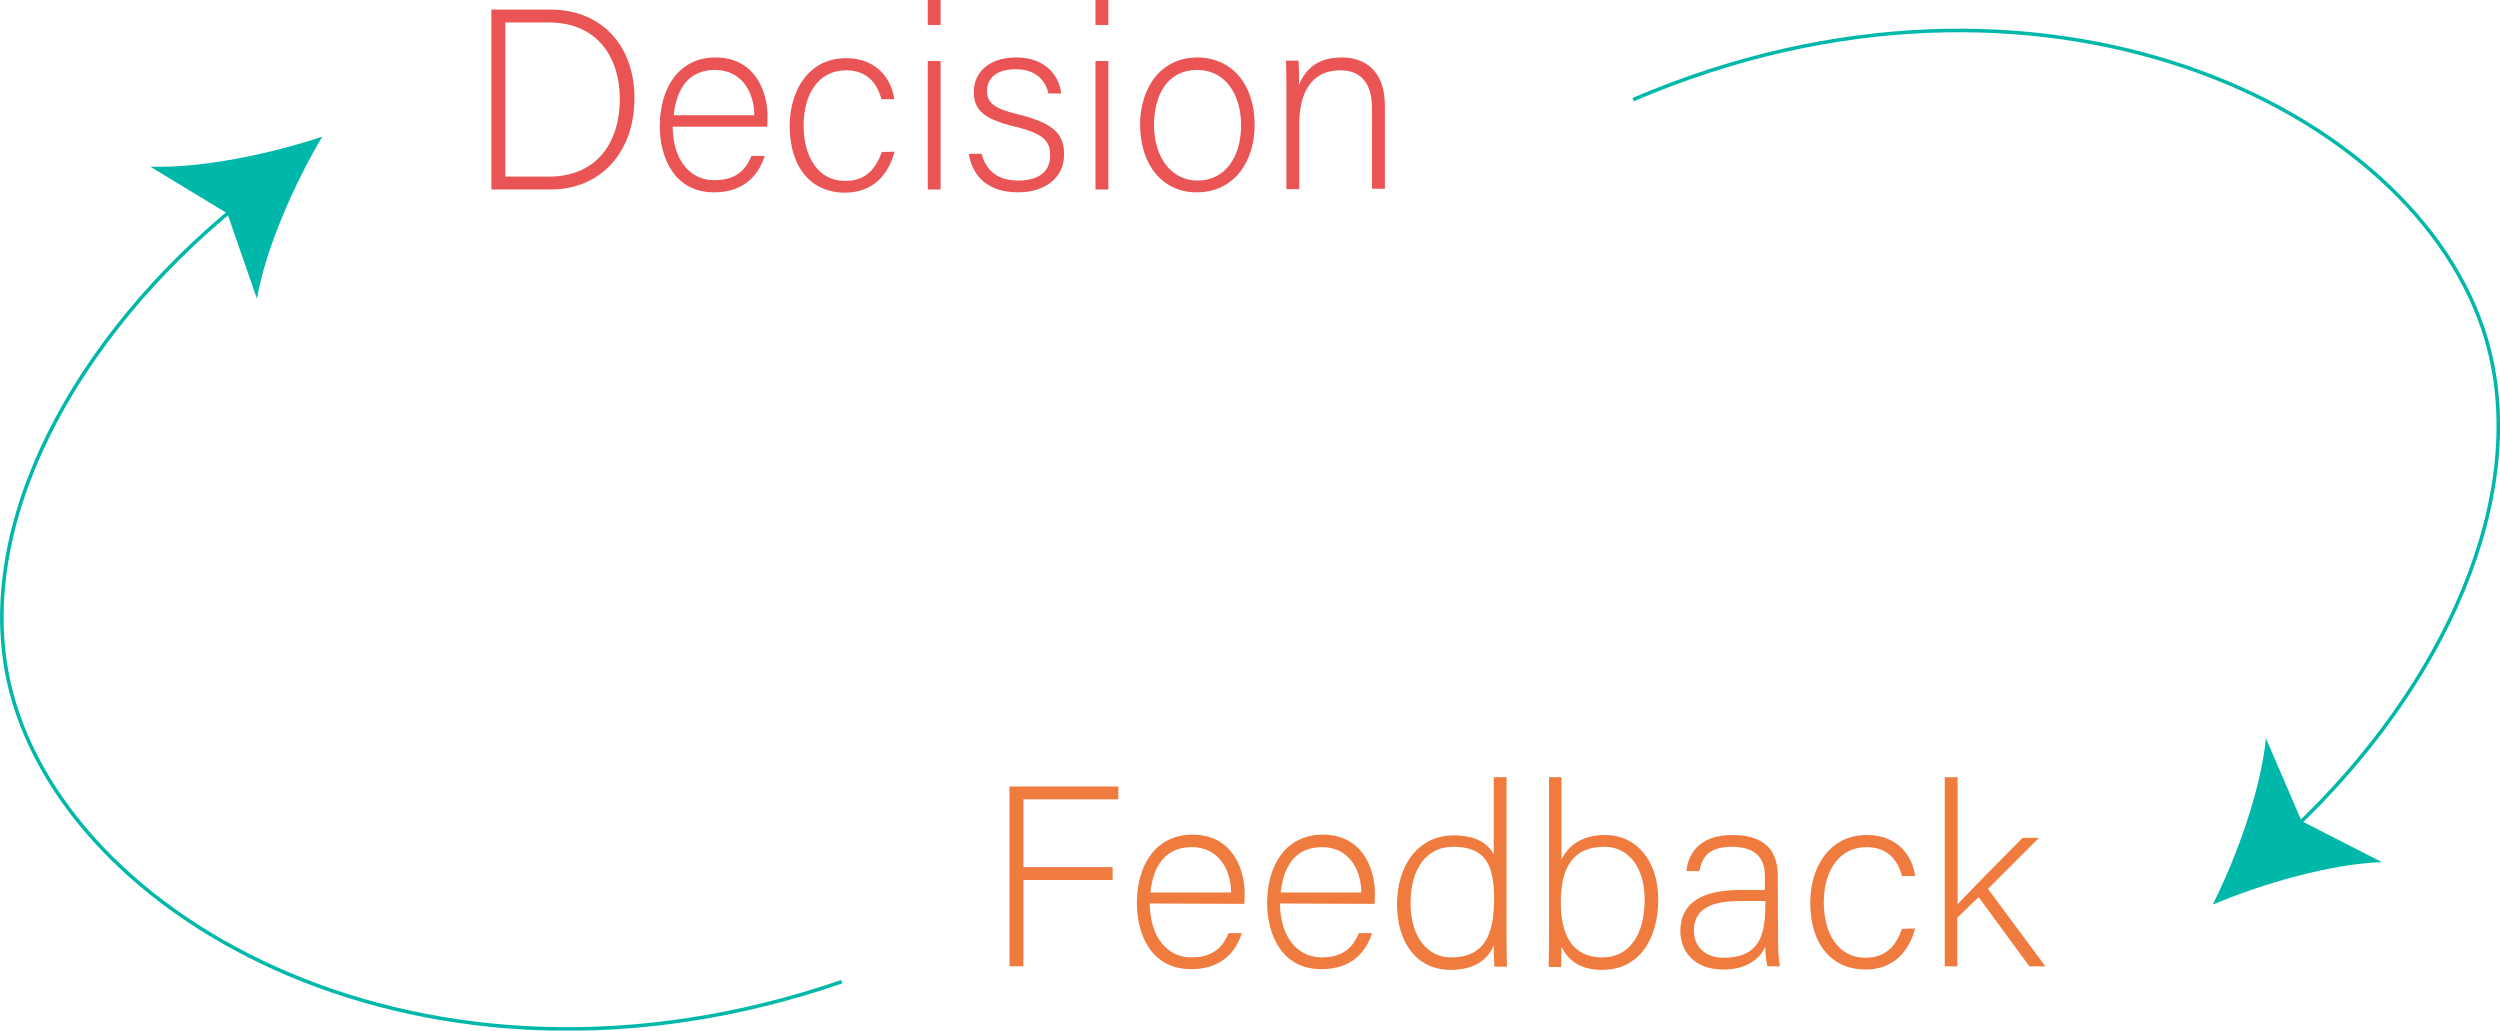 <?xml version="1.0" encoding="utf-8"?>
<!-- Generator: Adobe Illustrator 25.2.0, SVG Export Plug-In . SVG Version: 6.00 Build 0)  -->
<svg version="1.1" id="Layer_1" xmlns="http://www.w3.org/2000/svg" xmlns:xlink="http://www.w3.org/1999/xlink" x="0px" y="0px"
	 viewBox="0 0 700.6 288.8" style="enable-background:new 0 0 700.6 288.8;" xml:space="preserve">
<style type="text/css">
	.st0{fill:#EA5455;}
	.st1{fill:#F07B3F;}
	.st2{fill:none;stroke:#00B8A9;stroke-miterlimit:10;}
	.st3{fill:#00B8A9;}
</style>
<g id="Layer_2_1_">
	<g id="Layer_1-2">
		<path class="st0" d="M137.7,2.7h16.7c13.8,0,23.4,9.7,23.4,24.8s-9.4,25.6-23.5,25.6h-16.6V2.7z M141.6,49.5h12.2
			c13.3,0,19.9-9.4,19.9-21.8c0-11.1-5.9-21.4-19.9-21.4h-12.2V49.5z"/>
		<path class="st0" d="M188.5,35.5c0.1,9.3,4.8,15,11.7,15s9.1-3.8,10.4-6.8h3.7c-1.5,4.8-5.3,10.2-14.2,10.2
			c-10.9,0-15.2-9.4-15.2-18.6c0-10.3,5.1-19.2,15.6-19.2c11.1,0,14.6,9.6,14.6,16.4c0,1,0,2-0.1,3L188.5,35.5z M211.4,32.3
			c-0.1-7.1-4-12.7-11-12.7c-7.4,0-10.8,5.2-11.6,12.7H211.4z"/>
		<path class="st0" d="M250.7,42.5c-1.7,6.3-5.9,11.5-14,11.5c-9,0-15.4-6.7-15.4-18.7c0-9.9,5.3-19,15.8-19
			c9.1,0,12.9,6.5,13.5,11.5H247c-1.1-4.2-3.8-8.1-9.9-8.1c-7.6,0-11.9,6.5-11.9,15.5c0,8.6,4,15.5,11.6,15.5
			c5.3,0,8.4-2.7,10.3-8.1L250.7,42.5z"/>
		<path class="st0" d="M260,0h3.6v7H260V0z M260,17.1h3.6v36H260V17.1z"/>
		<path class="st0" d="M275.1,43.1c1.2,4.7,4.5,7.5,10.2,7.5c6.4,0,9-3,9-7s-1.7-6.1-9.8-8.1c-9.3-2.2-11.6-5-11.6-9.8
			c0-5,3.8-9.6,11.9-9.6s12,5,12.6,10.1h-3.6c-0.6-3-3-6.8-9.1-6.8s-8.1,3.1-8.1,6c0,3.3,1.7,5,8.9,6.7c10.2,2.5,12.7,5.8,12.7,11.2
			c0,6.5-5.3,10.6-12.9,10.6c-8.2,0-12.8-4.3-13.8-10.8L275.1,43.1z"/>
		<path class="st0" d="M307,0h3.6v7H307V0z M307,17.1h3.6v36H307V17.1z"/>
		<path class="st0" d="M351.6,35c0,10-5.5,18.9-16.3,18.9c-9.7,0-15.8-8-15.8-18.9c0-10.3,5.7-18.9,16.1-18.9
			C345.3,16.2,351.6,23.7,351.6,35z M323.4,35.1c0,8.6,4.6,15.5,12.2,15.5s12.2-6.4,12.2-15.5c0-8.5-4.3-15.5-12.3-15.5
			C327.3,19.6,323.4,26.4,323.4,35.1L323.4,35.1z"/>
		<path class="st0" d="M360.5,26.1c0-3.2,0-6.2-0.1-9.1h3.5c0.1,1.1,0.2,5.8,0.1,6.8c1.6-3.7,4.5-7.7,12-7.7
			c6.4,0,12.1,3.6,12.1,13.5v23.3h-3.6V30.3c0-6.4-2.7-10.6-8.9-10.6c-8.6,0-11.5,7.1-11.5,15v18.3h-3.6L360.5,26.1z"/>
		<path class="st1" d="M282.9,220.4h30.5v3.6h-26.6v19h25v3.6h-25v24.2h-3.9V220.4z"/>
		<path class="st1" d="M322.2,253.2c0.1,9.3,4.8,15.1,11.7,15.1s9.1-3.8,10.4-6.8h3.7c-1.5,4.8-5.3,10.1-14.2,10.1
			c-11,0-15.2-9.4-15.2-18.6c0-10.3,5.1-19.1,15.6-19.1c11.1,0,14.6,9.6,14.6,16.4c0,1,0,2-0.1,3L322.2,253.2z M345,250.1
			c-0.1-7.1-4-12.7-11-12.7c-7.4,0-10.8,5.2-11.6,12.7H345z"/>
		<path class="st1" d="M358.7,253.2c0.1,9.3,4.8,15.1,11.7,15.1s9.1-3.8,10.4-6.8h3.7c-1.5,4.8-5.3,10.1-14.2,10.1
			c-10.9,0-15.2-9.4-15.2-18.6c0-10.3,5.1-19.1,15.6-19.1c11.1,0,14.6,9.6,14.6,16.4c0,1,0,2-0.1,3L358.7,253.2z M381.5,250.1
			c-0.1-7.1-4-12.7-11-12.7c-7.4,0-10.8,5.2-11.6,12.7H381.5z"/>
		<path class="st1" d="M422.2,217.8v42.7c0,3.5,0,6.8,0.1,10.4h-3.5c-0.1-0.9-0.2-4.2-0.2-6c-1.8,4.4-5.8,6.9-12.1,6.9
			c-9.4,0-15-7.6-15-18.4c0-11.1,6.1-19.3,15.9-19.3c7.2,0,10.1,3.1,11.2,5.4v-21.7H422.2z M395.3,253.1c0,9.9,5.1,15.2,11.3,15.2
			c9.5,0,12.1-6.5,12.1-16.4c0-9.3-2.2-14.6-11.5-14.6C400.1,237.3,395.3,243,395.3,253.1z"/>
		<path class="st1" d="M434,217.8h3.6v23.1c1.7-3.6,5.3-6.9,12.3-6.9c8.5,0,14.8,7,14.8,18.1c0,11.4-5.6,19.7-15.7,19.7
			c-6,0-9.5-2.5-11.4-6.5c0,2.3-0.1,4.7-0.1,5.7h-3.5c0.1-4.1,0.1-8.2,0.1-12.3V217.8z M460.9,252.1c0-9-4.5-14.8-11.3-14.8
			c-9,0-12.2,6.1-12.2,15.6c0,8.5,2.8,15.4,11.7,15.4C456.4,268.3,460.9,262.2,460.9,252.1L460.9,252.1z"/>
		<path class="st1" d="M498.3,264c0,2.3,0.1,4.6,0.5,6.8h-3.5c-0.4-1.8-0.6-3.7-0.6-5.5c-1.2,2.7-4.4,6.4-11.8,6.4
			c-8.4,0-12-5.4-12-10.8c0-7.9,6.1-11.5,16.9-11.5h6.8v-3.7c0-3.6-1.1-8.4-9.3-8.4c-7.3,0-8.4,3.8-9.1,6.8h-3.6
			c0.4-4,2.9-10.1,12.8-10.1c8.2,0,12.8,3.5,12.8,11.4L498.3,264z M494.8,252.5h-7.1c-8,0-13,2.1-13,8.3c0,4.5,3.2,7.6,8.3,7.6
			c10.3,0,11.7-6.8,11.7-14.6L494.8,252.5z"/>
		<path class="st1" d="M536.7,260.2c-1.7,6.3-5.9,11.5-14,11.5c-9,0-15.4-6.7-15.4-18.7c0-9.9,5.3-19,15.9-19
			c9.1,0,12.9,6.5,13.5,11.5H533c-1.1-4.2-3.8-8.1-9.9-8.1c-7.6,0-12,6.5-12,15.5c0,8.6,4,15.5,11.6,15.5c5.3,0,8.4-2.7,10.3-8.1
			L536.7,260.2z"/>
		<path class="st1" d="M548.6,253.4c3.3-3.5,13.4-13.8,18.2-18.6h4.6l-14.3,14.3l16.1,21.7h-4.5l-14.2-19.4l-6,5.8v13.6H545v-53h3.6
			L548.6,253.4z"/>
		<g>
			<g>
				<path class="st2" d="M457.7,27.9c113.3-48.5,219.6,1.7,239,67c12.8,43.3-11.3,97.4-54.5,137.9"/>
				<g>
					<path class="st3" d="M620.1,253.5c6.8-13.6,13.5-32.2,14.9-46.6l10,23.2l22.5,11.5C653.1,242.1,634.1,247.6,620.1,253.5z"/>
				</g>
			</g>
		</g>
		<g>
			<g>
				<path class="st2" d="M235.9,275.1C119.3,315.3,17,257.4,2.4,190.9c-9.6-44.1,18.4-96.3,64.4-133.6"/>
				<g>
					<path class="st3" d="M90.3,38.3c-7.7,13-15.8,31.1-18.3,45.4l-8.3-23.9L42.1,46.7C56.6,47.2,75.9,43.1,90.3,38.3z"/>
				</g>
			</g>
		</g>
	</g>
</g>
</svg>
